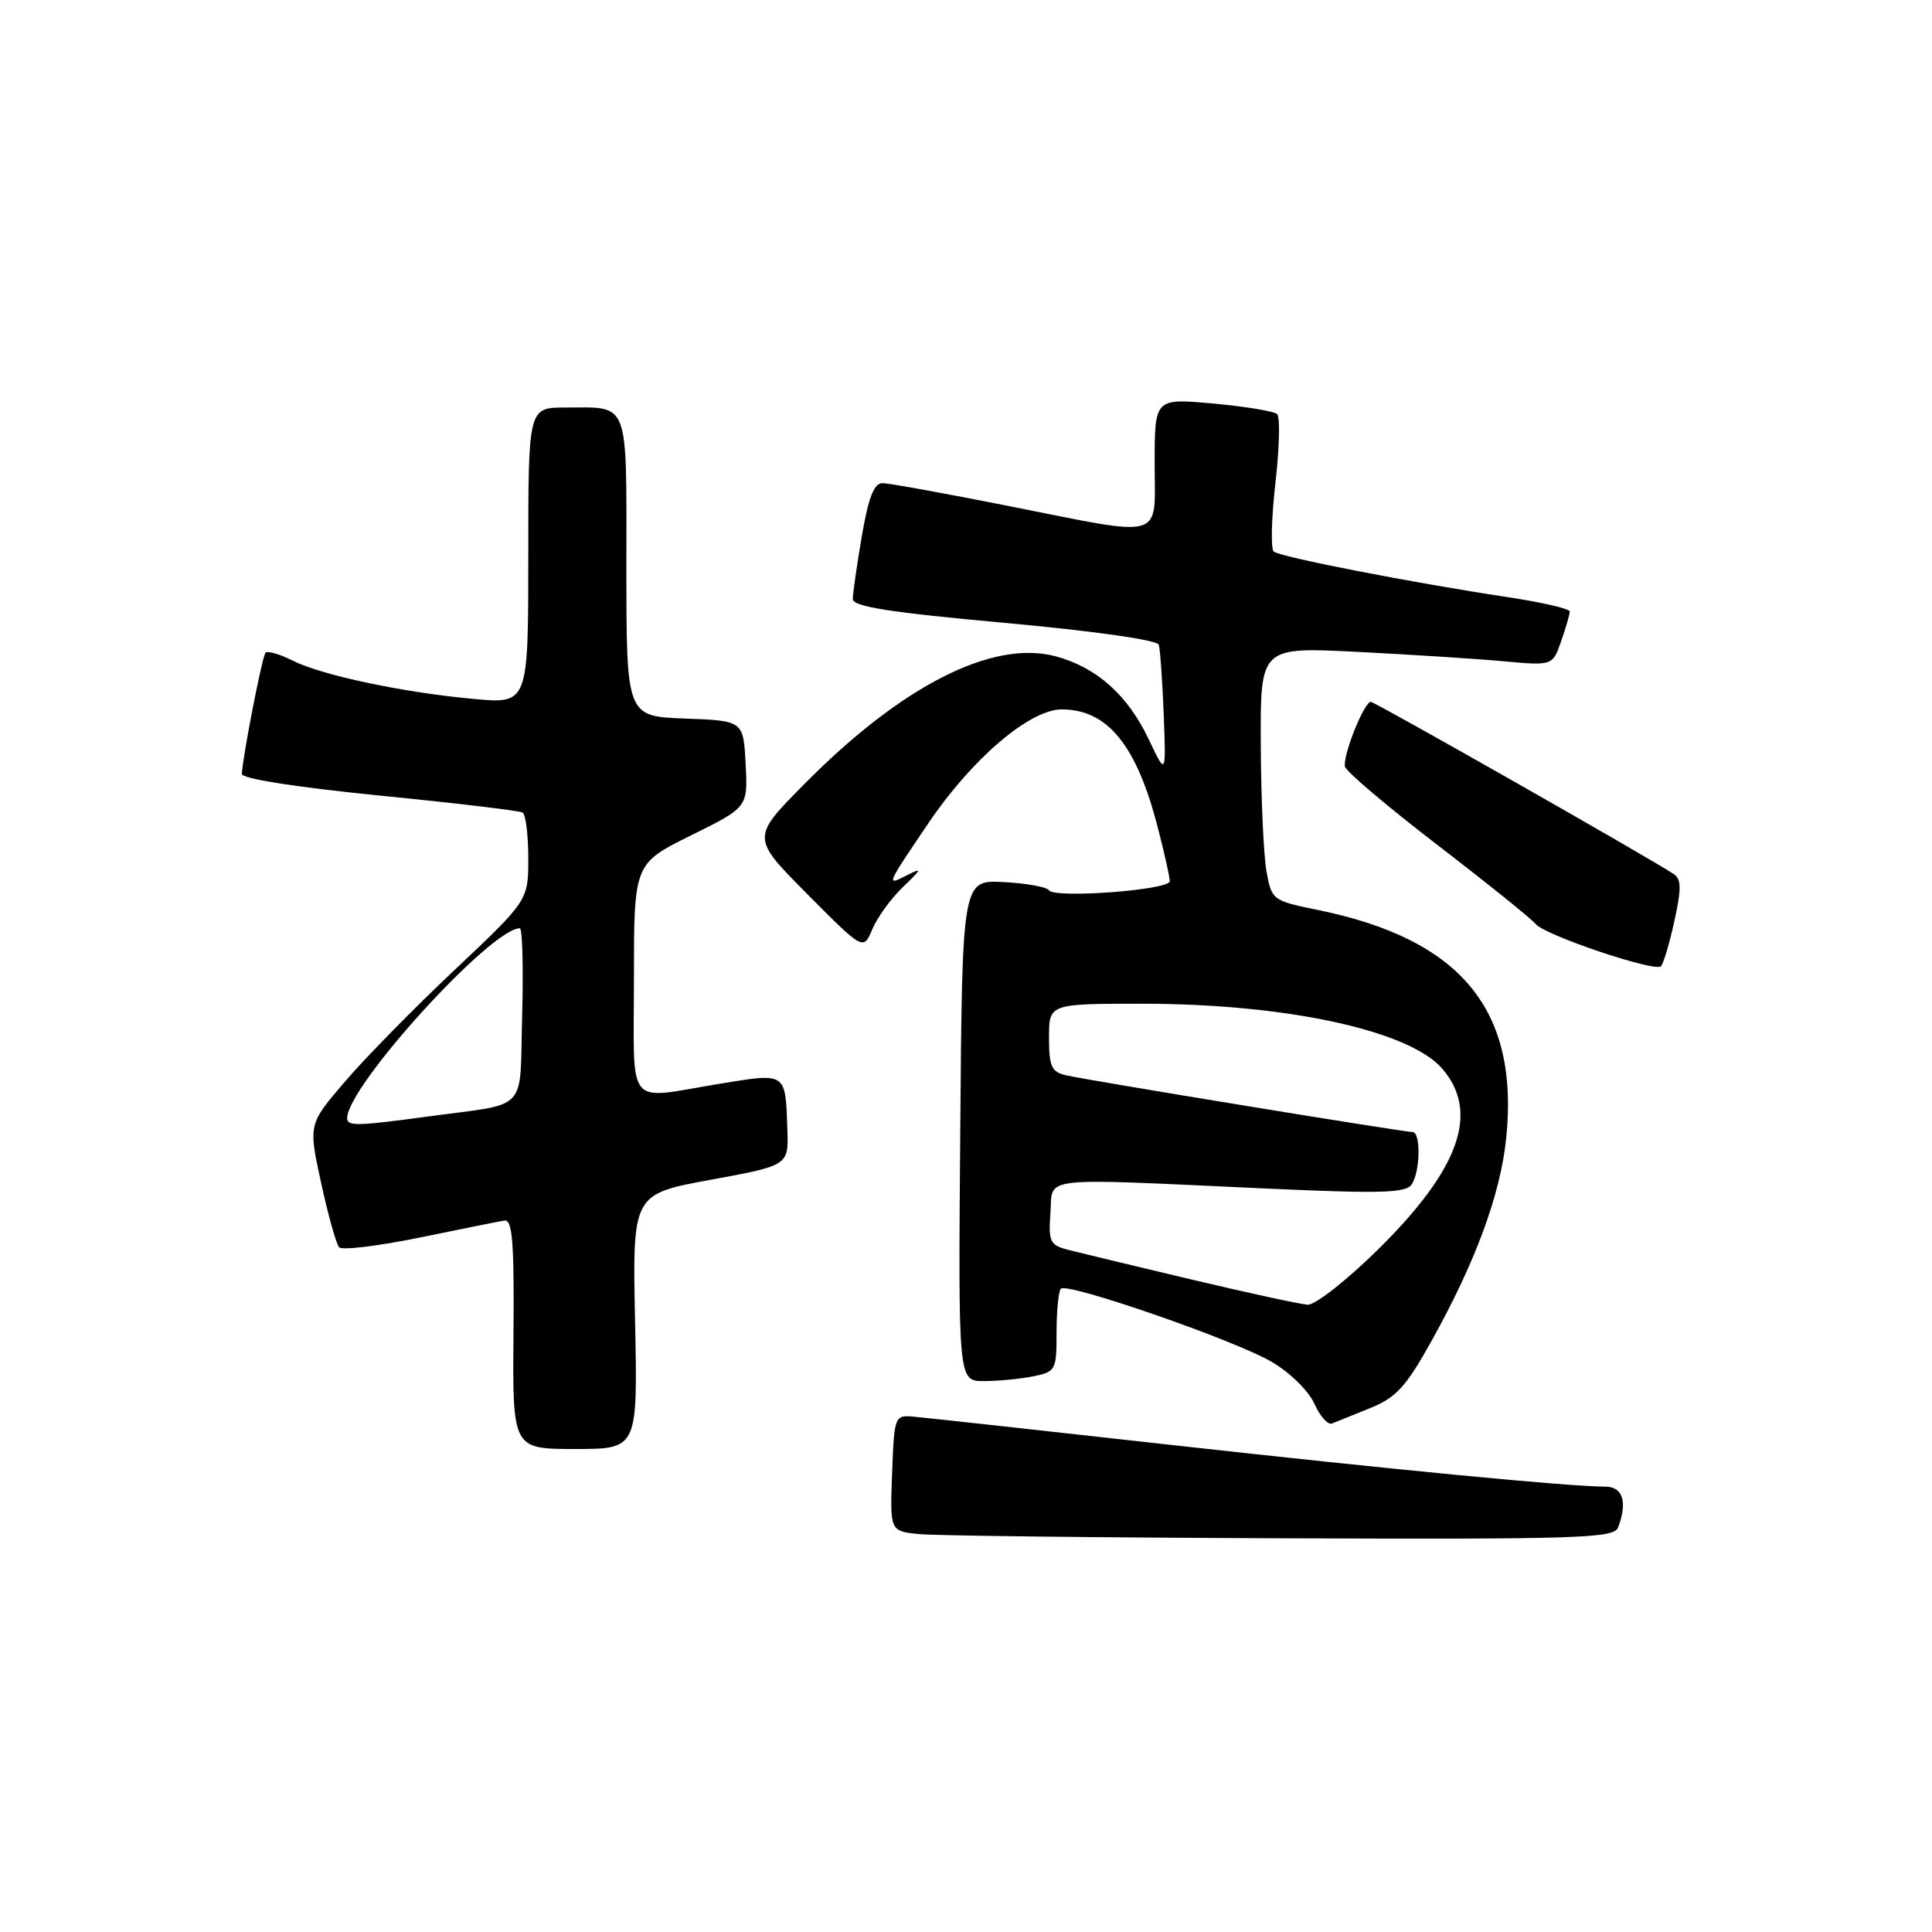 <?xml version="1.0" encoding="UTF-8" standalone="no"?>
<!DOCTYPE svg PUBLIC "-//W3C//DTD SVG 1.1//EN" "http://www.w3.org/Graphics/SVG/1.1/DTD/svg11.dtd" >
<svg xmlns="http://www.w3.org/2000/svg" xmlns:xlink="http://www.w3.org/1999/xlink" version="1.1" viewBox="0 0 256 256">
 <g >
 <path fill="currentColor"
d=" M 214.39 202.42 C 215.68 199.07 215.05 197.00 212.75 196.99 C 207.78 196.97 184.85 194.76 155.00 191.44 C 137.68 189.50 122.38 187.83 121.00 187.71 C 118.55 187.50 118.49 187.67 118.21 195.19 C 117.92 202.87 117.92 202.87 121.71 203.27 C 123.79 203.49 145.36 203.74 169.64 203.83 C 209.07 203.98 213.85 203.83 214.39 202.42 Z  M 84.15 175.12 C 83.80 158.23 83.80 158.23 94.15 156.33 C 104.50 154.43 104.50 154.43 104.33 149.65 C 104.07 142.01 104.26 142.15 95.34 143.61 C 82.74 145.67 84.00 147.22 84.00 129.72 C 84.00 114.44 84.00 114.44 91.55 110.70 C 99.10 106.97 99.10 106.97 98.80 101.23 C 98.50 95.50 98.50 95.50 90.75 95.21 C 83.00 94.92 83.00 94.92 83.00 75.06 C 83.00 52.71 83.49 54.00 74.92 54.00 C 70.00 54.00 70.00 54.00 70.00 73.64 C 70.00 93.28 70.00 93.28 62.75 92.61 C 53.38 91.75 42.68 89.49 38.77 87.53 C 37.07 86.68 35.46 86.21 35.19 86.48 C 34.75 86.92 32.18 100.09 32.05 102.55 C 32.02 103.18 39.27 104.31 50.25 105.41 C 60.29 106.40 68.84 107.42 69.25 107.67 C 69.66 107.92 70.00 110.64 70.00 113.71 C 70.00 119.31 70.00 119.31 60.24 128.52 C 54.87 133.58 48.31 140.26 45.67 143.36 C 40.86 148.98 40.86 148.98 42.55 156.74 C 43.48 161.01 44.55 164.84 44.93 165.27 C 45.32 165.69 50.10 165.11 55.57 163.99 C 61.03 162.87 66.10 161.85 66.83 161.73 C 67.90 161.55 68.14 164.54 68.04 176.75 C 67.91 192.00 67.91 192.00 76.21 192.00 C 84.50 192.00 84.50 192.00 84.15 175.12 Z  M 181.58 186.57 C 184.99 185.19 186.31 183.75 189.67 177.71 C 195.53 167.19 198.81 158.29 199.58 150.81 C 201.32 133.80 193.59 124.44 174.60 120.57 C 168.59 119.34 168.50 119.27 167.81 115.41 C 167.43 113.26 167.09 105.70 167.06 98.62 C 167.00 85.73 167.00 85.73 179.75 86.37 C 186.76 86.73 195.48 87.28 199.11 87.61 C 205.73 88.22 205.73 88.22 206.86 84.96 C 207.49 83.17 208.00 81.40 208.00 81.03 C 208.00 80.66 204.29 79.80 199.75 79.12 C 187.10 77.21 169.59 73.80 168.77 73.08 C 168.37 72.73 168.47 68.64 169.00 64.00 C 169.53 59.36 169.63 55.25 169.23 54.87 C 168.83 54.49 165.01 53.86 160.75 53.47 C 153.00 52.77 153.00 52.77 153.00 61.38 C 153.00 71.71 154.70 71.22 133.50 67.02 C 125.25 65.38 117.80 64.03 116.95 64.02 C 115.82 64.01 115.09 65.85 114.20 71.02 C 113.54 74.88 113.00 78.64 113.00 79.37 C 113.00 80.38 117.90 81.15 133.10 82.53 C 144.94 83.61 153.34 84.80 153.54 85.43 C 153.73 86.02 154.02 90.17 154.20 94.65 C 154.51 102.80 154.51 102.80 152.20 97.94 C 149.42 92.09 145.31 88.43 139.90 86.97 C 131.52 84.72 119.45 90.86 106.53 103.94 C 99.55 111.00 99.55 111.00 106.98 118.48 C 114.40 125.95 114.40 125.95 115.59 123.12 C 116.25 121.56 118.07 119.04 119.64 117.54 C 122.19 115.09 122.25 114.92 120.13 116.00 C 117.38 117.39 117.37 117.43 123.07 109.00 C 128.83 100.50 136.46 94.00 140.68 94.00 C 146.75 94.00 150.60 98.72 153.41 109.64 C 154.29 113.02 155.00 116.23 155.00 116.76 C 155.00 117.94 139.71 119.08 138.99 117.96 C 138.72 117.53 136.02 117.04 132.99 116.88 C 127.50 116.59 127.50 116.59 127.24 149.80 C 126.97 183.00 126.97 183.00 130.36 183.00 C 132.23 183.00 135.16 182.72 136.87 182.38 C 139.90 181.77 140.00 181.58 140.00 176.54 C 140.00 173.68 140.26 171.08 140.57 170.76 C 141.44 169.89 163.61 177.58 168.52 180.46 C 170.93 181.87 173.41 184.31 174.16 186.00 C 174.90 187.66 175.95 188.84 176.50 188.62 C 177.05 188.40 179.33 187.48 181.58 186.57 Z  M 221.86 122.07 C 222.81 117.74 222.79 116.48 221.77 115.81 C 218.43 113.60 182.18 93.00 181.64 93.00 C 180.75 93.00 177.88 100.19 178.22 101.59 C 178.37 102.24 183.90 106.92 190.50 111.99 C 197.10 117.06 202.95 121.77 203.50 122.45 C 204.68 123.91 219.24 128.82 220.08 128.04 C 220.40 127.74 221.20 125.06 221.86 122.07 Z  M 46.00 148.16 C 46.00 143.94 65.04 123.01 68.88 123.00 C 69.22 123.00 69.36 128.17 69.19 134.49 C 68.83 147.63 70.26 146.10 56.71 147.94 C 47.30 149.22 46.00 149.25 46.00 148.16 Z  M 158.00 169.57 C 150.57 167.81 143.24 166.04 141.69 165.65 C 139.11 164.99 138.91 164.61 139.19 160.72 C 139.55 155.80 137.02 156.08 167.84 157.49 C 183.19 158.18 186.33 158.09 187.08 156.91 C 188.21 155.12 188.27 150.00 187.17 150.00 C 186.01 150.00 144.02 143.13 141.25 142.48 C 139.33 142.04 139.00 141.31 139.00 137.48 C 139.00 133.00 139.00 133.00 151.37 133.00 C 170.44 133.00 186.75 136.54 191.12 141.62 C 196.09 147.41 193.40 154.94 182.51 165.65 C 178.40 169.69 174.24 172.95 173.27 172.88 C 172.30 172.82 165.43 171.33 158.00 169.57 Z "/>
</g>
</svg>